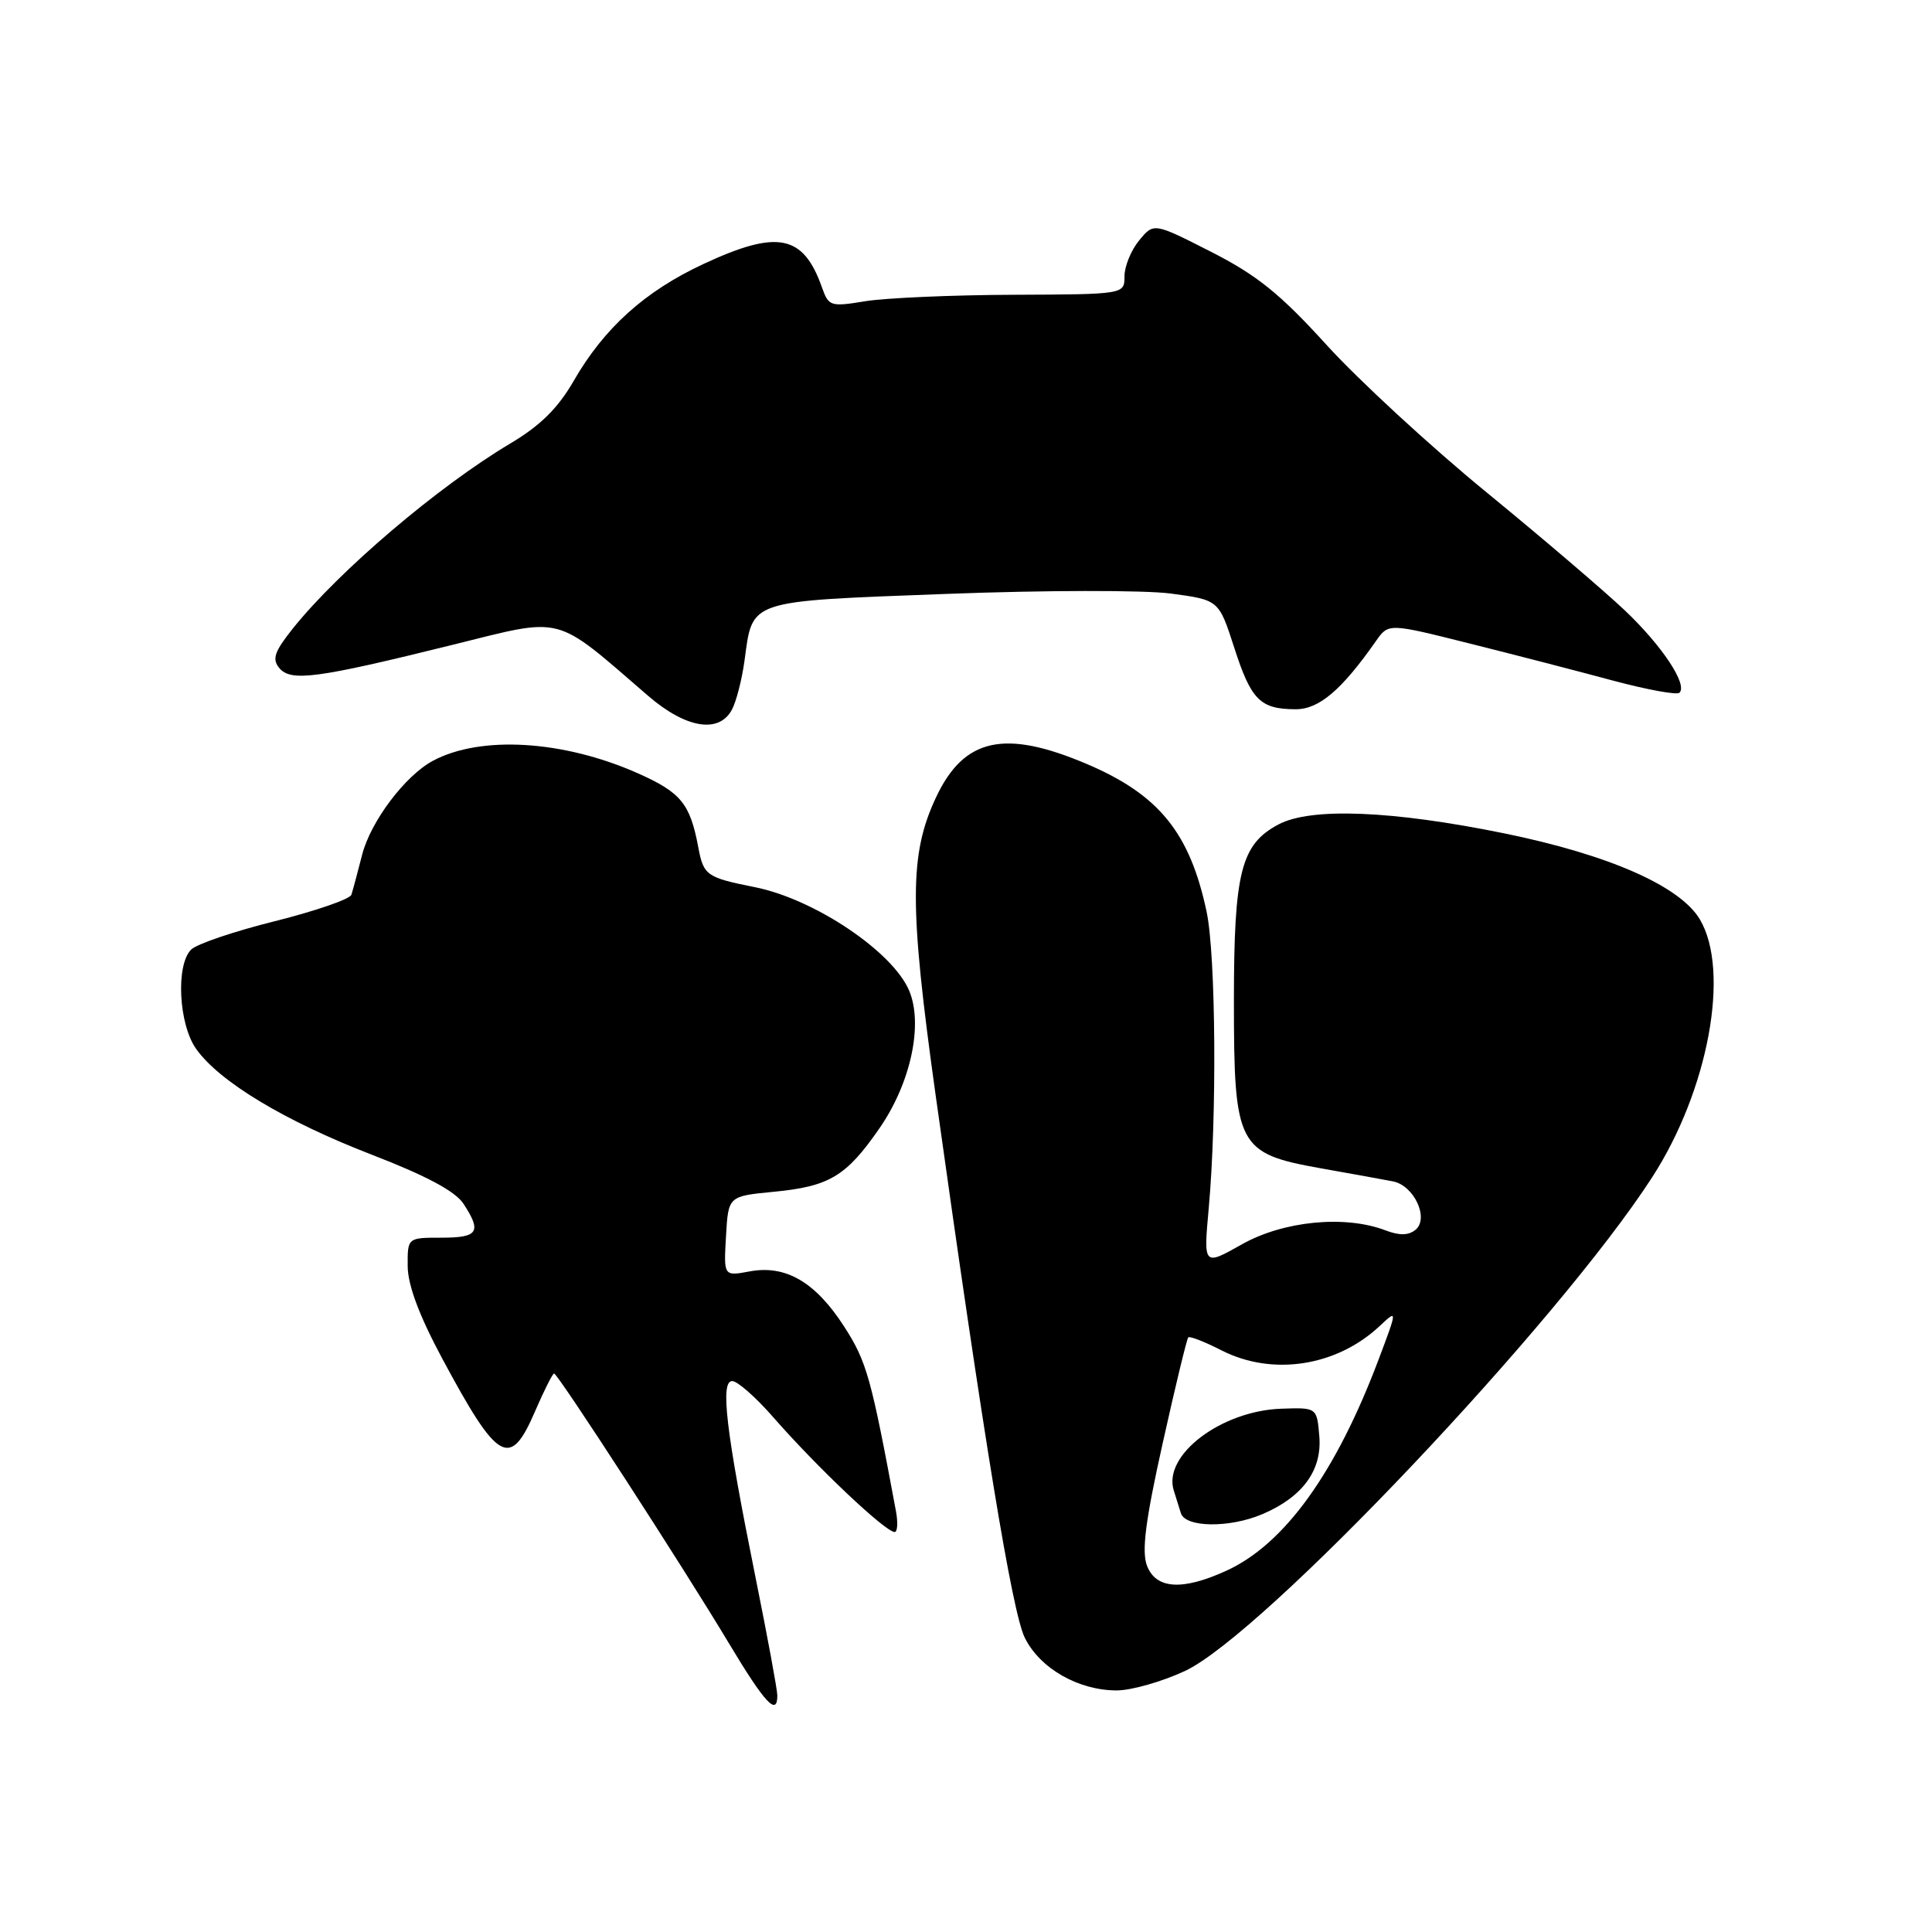 <?xml version="1.0" encoding="UTF-8" standalone="no"?>
<!DOCTYPE svg PUBLIC "-//W3C//DTD SVG 1.1//EN" "http://www.w3.org/Graphics/SVG/1.1/DTD/svg11.dtd" >
<svg xmlns="http://www.w3.org/2000/svg" xmlns:xlink="http://www.w3.org/1999/xlink" version="1.1" viewBox="0 0 256 256">
 <g >
 <path fill="currentColor"
d=" M 103.00 224.66 C 103.00 223.92 101.69 216.83 100.09 208.91 C 96.19 189.56 95.41 183.00 97.02 183.00 C 97.71 183.00 100.12 185.12 102.39 187.71 C 108.23 194.40 117.32 203.00 118.55 203.00 C 118.92 203.00 119.00 201.76 118.72 200.25 C 115.43 182.53 114.85 180.44 111.89 175.83 C 108.08 169.89 104.12 167.57 99.32 168.47 C 95.89 169.11 95.89 169.11 96.20 163.81 C 96.50 158.50 96.50 158.50 102.50 157.92 C 109.91 157.21 112.14 155.87 116.57 149.45 C 120.68 143.49 122.35 135.74 120.47 131.27 C 118.29 126.09 107.91 119.12 100.00 117.55 C 93.60 116.27 93.22 116.00 92.52 112.23 C 91.43 106.46 90.22 104.99 84.44 102.43 C 74.60 98.08 63.68 97.43 57.36 100.81 C 53.69 102.77 49.12 108.84 47.99 113.24 C 47.39 115.58 46.75 117.98 46.56 118.56 C 46.37 119.14 41.81 120.71 36.43 122.06 C 31.05 123.40 26.06 125.09 25.33 125.82 C 23.27 127.87 23.67 135.73 26.00 139.00 C 29.10 143.35 37.74 148.55 49.28 153.01 C 56.48 155.79 60.33 157.85 61.41 159.50 C 63.86 163.24 63.37 164.00 58.50 164.00 C 54.00 164.00 54.00 164.00 54.02 167.75 C 54.03 170.27 55.53 174.29 58.59 180.00 C 66.00 193.81 67.59 194.71 70.90 187.00 C 72.09 184.25 73.22 182.00 73.42 182.00 C 73.92 182.00 90.43 207.48 96.57 217.72 C 101.34 225.68 103.00 227.47 103.00 224.66 Z  M 157.00 221.42 C 167.33 216.61 206.47 175.26 218.91 156.01 C 226.36 144.50 229.29 128.69 225.25 121.84 C 222.64 117.42 213.21 113.27 199.40 110.44 C 184.46 107.39 173.68 106.96 169.39 109.25 C 164.42 111.90 163.50 115.56 163.50 132.68 C 163.50 151.92 163.99 152.84 175.09 154.82 C 179.17 155.54 183.44 156.32 184.58 156.54 C 187.37 157.09 189.39 161.43 187.57 162.95 C 186.64 163.71 185.44 163.74 183.56 163.02 C 178.19 160.98 170.06 161.78 164.56 164.88 C 159.47 167.75 159.47 167.75 160.16 160.13 C 161.26 148.07 161.11 126.60 159.88 120.80 C 157.66 110.34 153.57 105.30 144.00 101.23 C 133.11 96.60 127.73 97.79 124.04 105.63 C 120.48 113.18 120.47 119.99 123.96 145.00 C 130.36 190.73 134.10 213.56 135.78 216.99 C 137.78 221.07 142.90 224.00 148.00 223.99 C 149.93 223.98 153.97 222.83 157.00 221.42 Z  M 96.98 94.04 C 97.56 92.96 98.31 90.04 98.65 87.55 C 99.76 79.40 98.86 79.70 125.29 78.70 C 138.39 78.20 151.62 78.18 155.15 78.65 C 161.50 79.50 161.50 79.50 163.54 85.81 C 165.78 92.76 166.98 93.96 171.65 93.98 C 174.76 94.00 177.76 91.46 182.33 84.93 C 183.99 82.57 183.99 82.57 194.74 85.27 C 200.66 86.75 209.20 88.96 213.72 90.18 C 218.24 91.39 222.21 92.12 222.54 91.79 C 223.64 90.70 220.24 85.58 215.33 80.91 C 212.67 78.39 204.43 71.34 197.00 65.26 C 189.57 59.18 180.03 50.38 175.79 45.72 C 169.62 38.93 166.57 36.47 160.48 33.37 C 152.88 29.50 152.88 29.50 150.94 31.86 C 149.87 33.16 149.00 35.30 149.00 36.61 C 149.00 39.00 149.00 39.00 134.25 39.06 C 126.14 39.09 117.33 39.48 114.67 39.91 C 110.06 40.67 109.80 40.59 108.92 38.10 C 106.44 31.07 103.03 30.40 93.19 34.99 C 85.43 38.61 80.05 43.46 76.00 50.50 C 73.93 54.09 71.57 56.42 67.64 58.75 C 58.08 64.44 44.95 75.61 38.81 83.27 C 36.36 86.35 36.02 87.32 37.01 88.52 C 38.54 90.36 41.98 89.90 59.94 85.45 C 74.93 81.74 73.25 81.31 85.89 92.21 C 90.88 96.51 95.27 97.24 96.98 94.04 Z  M 151.98 207.46 C 151.26 205.54 151.77 201.52 154.06 191.24 C 155.73 183.72 157.26 177.41 157.45 177.21 C 157.65 177.02 159.63 177.79 161.86 178.93 C 168.60 182.37 177.11 181.06 182.82 175.70 C 185.17 173.50 185.17 173.50 182.71 180.04 C 177.03 195.14 170.22 204.60 162.50 208.13 C 156.66 210.80 153.17 210.57 151.98 207.46 Z  M 167.28 200.63 C 172.59 198.37 175.18 194.83 174.82 190.36 C 174.50 186.50 174.50 186.50 169.80 186.66 C 161.82 186.93 154.06 192.81 155.53 197.49 C 155.79 198.32 156.21 199.68 156.47 200.50 C 157.07 202.42 162.92 202.49 167.28 200.63 Z "/>
</g>
</svg>